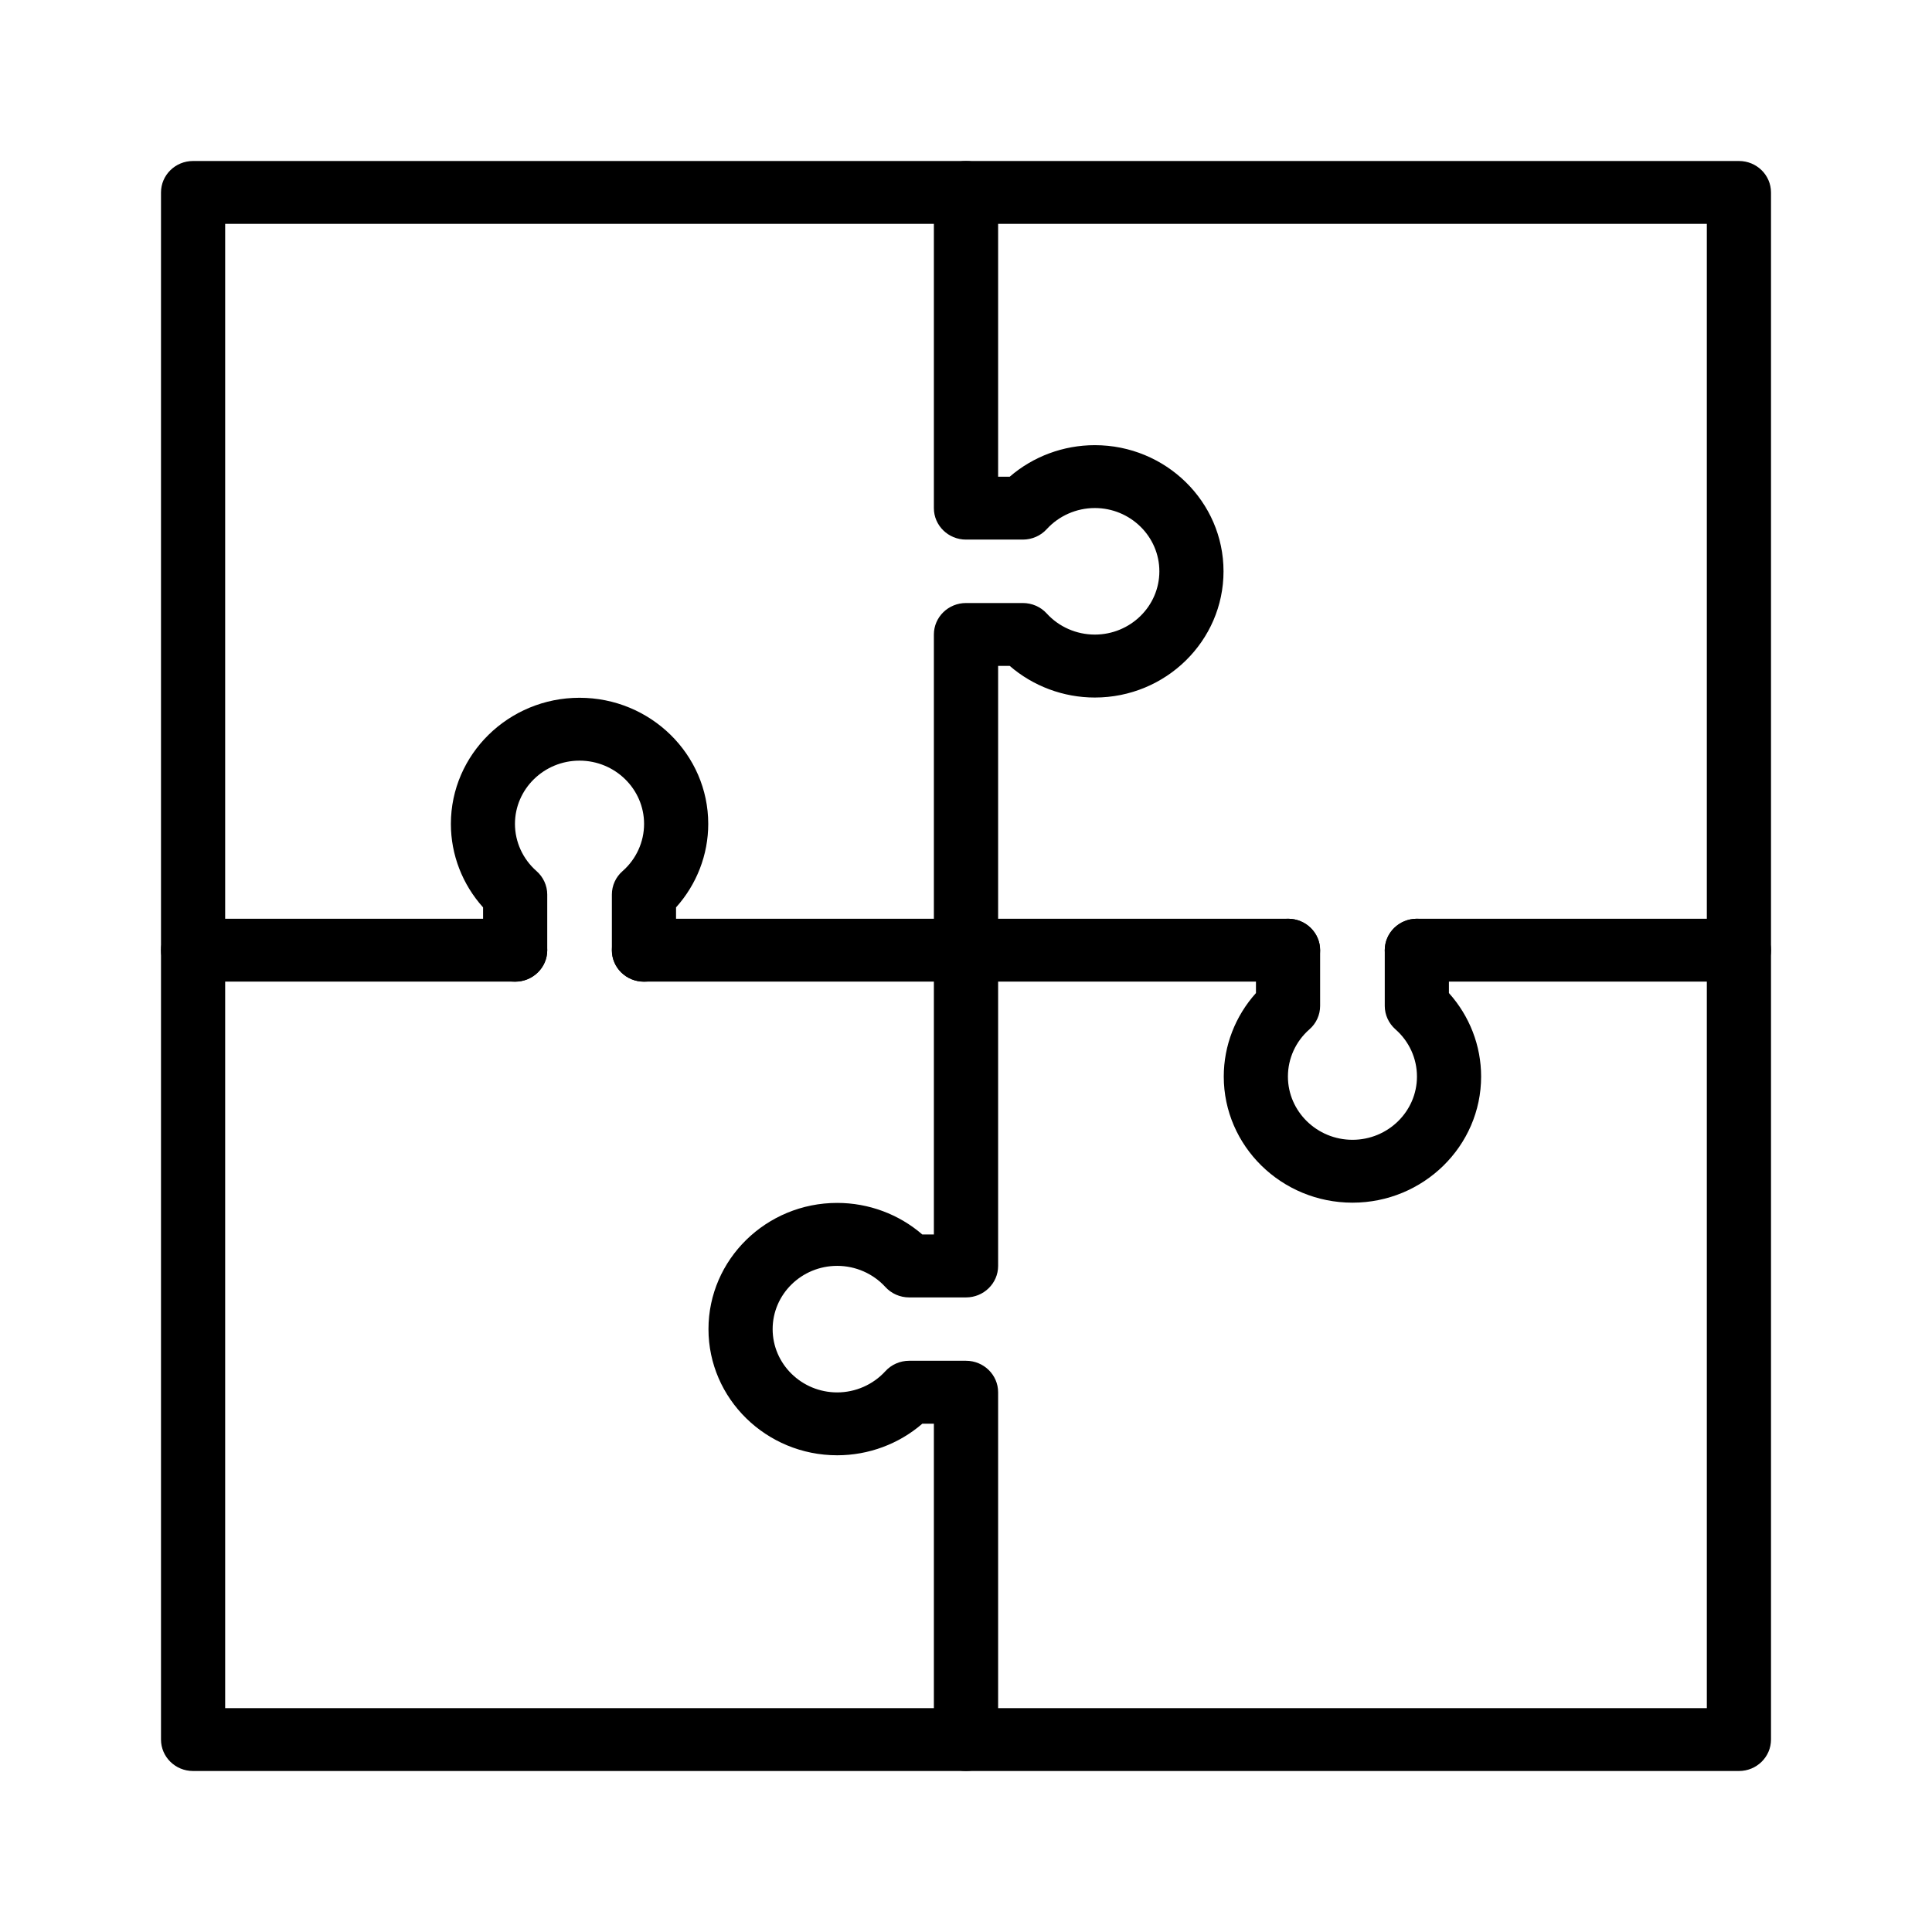 <svg width="24" height="24" viewBox="0 0 24 24" fill="none" xmlns="http://www.w3.org/2000/svg">
<path fill-rule="evenodd" clip-rule="evenodd" d="M21.602 22H2.398C2.178 22 2 21.825 2 21.609V2.391C2 2.175 2.178 2 2.398 2H21.602C21.822 2 22 2.175 22 2.391V21.609C22 21.825 21.822 22 21.602 22ZM2.797 21.219H21.203V2.781H2.797V21.219Z" fill="black"/>
<path fill-rule="evenodd" clip-rule="evenodd" d="M21.602 12.194H17.601C17.381 12.194 17.202 12.02 17.202 11.804C17.202 11.588 17.381 11.413 17.601 11.413H21.602C21.822 11.413 22 11.588 22 11.804C22 12.02 21.822 12.194 21.602 12.194Z" fill="black"/>
<path fill-rule="evenodd" clip-rule="evenodd" d="M6.399 12.194H2.398C2.178 12.194 2 12.019 2 11.803C2 11.588 2.178 11.413 2.398 11.413H6.399C6.619 11.413 6.798 11.588 6.798 11.803C6.798 12.019 6.619 12.194 6.399 12.194Z" fill="black"/>
<path fill-rule="evenodd" clip-rule="evenodd" d="M16.001 12.194H7.999C7.779 12.194 7.601 12.02 7.601 11.804C7.601 11.588 7.779 11.413 7.999 11.413H16.001C16.221 11.413 16.399 11.588 16.399 11.804C16.399 12.02 16.221 12.194 16.001 12.194Z" fill="black"/>
<path fill-rule="evenodd" clip-rule="evenodd" d="M7.999 12.195C7.779 12.195 7.601 12.02 7.601 11.804V11.112C7.601 11.001 7.649 10.895 7.734 10.821C7.904 10.672 8.001 10.458 8.001 10.235C8.001 9.802 7.641 9.449 7.199 9.449C6.757 9.449 6.397 9.802 6.397 10.235C6.397 10.458 6.495 10.672 6.665 10.821C6.749 10.895 6.798 11.001 6.798 11.112V11.804C6.798 12.02 6.619 12.195 6.399 12.195C6.179 12.195 6.001 12.02 6.001 11.804V11.272C5.745 10.987 5.601 10.619 5.601 10.235C5.601 9.371 6.318 8.668 7.199 8.668C8.081 8.668 8.798 9.371 8.798 10.235C8.798 10.619 8.654 10.987 8.398 11.272V11.804C8.398 12.02 8.219 12.195 7.999 12.195Z" fill="black"/>
<path fill-rule="evenodd" clip-rule="evenodd" d="M12 22C11.78 22 11.601 21.825 11.601 21.609V17.686H11.457C11.167 17.937 10.791 18.078 10.4 18.078C9.518 18.078 8.801 17.375 8.801 16.511C8.801 15.646 9.518 14.943 10.4 14.943C10.791 14.943 11.167 15.084 11.457 15.335L11.601 15.335V7.882C11.601 7.666 11.78 7.491 12 7.491H12.706C12.819 7.491 12.928 7.538 13.003 7.621C13.155 7.788 13.373 7.883 13.6 7.883C14.042 7.883 14.402 7.531 14.402 7.097C14.402 6.664 14.042 6.311 13.6 6.311C13.373 6.311 13.155 6.407 13.003 6.573C12.928 6.656 12.819 6.703 12.706 6.703L12 6.703C11.78 6.703 11.601 6.528 11.601 6.313V2.391C11.601 2.175 11.78 2 12 2C12.22 2 12.399 2.175 12.399 2.391V5.922H12.543C12.833 5.671 13.209 5.53 13.6 5.53C14.482 5.53 15.199 6.233 15.199 7.097C15.199 7.962 14.482 8.665 13.6 8.665C13.209 8.665 12.833 8.523 12.543 8.272L12.399 8.272V15.726C12.399 15.942 12.22 16.117 12 16.117L11.294 16.117C11.18 16.117 11.072 16.069 10.997 15.986C10.845 15.82 10.627 15.725 10.4 15.725C9.958 15.725 9.598 16.077 9.598 16.511C9.598 16.944 9.958 17.297 10.4 17.297C10.627 17.297 10.845 17.201 10.997 17.035C11.072 16.952 11.18 16.904 11.294 16.904L12 16.904C12.22 16.904 12.399 17.079 12.399 17.295V21.609C12.399 21.825 12.22 22 12 22Z" fill="black"/>
<path fill-rule="evenodd" clip-rule="evenodd" d="M16.801 14.94C15.919 14.94 15.202 14.237 15.202 13.373C15.202 12.989 15.346 12.621 15.602 12.336V11.804C15.602 11.588 15.78 11.413 16.001 11.413C16.221 11.413 16.399 11.588 16.399 11.804V12.496C16.399 12.607 16.351 12.713 16.266 12.787C16.096 12.936 15.999 13.149 15.999 13.373C15.999 13.806 16.359 14.159 16.801 14.159C17.243 14.159 17.602 13.806 17.602 13.373C17.602 13.149 17.505 12.936 17.335 12.787C17.251 12.713 17.202 12.607 17.202 12.496V11.804C17.202 11.588 17.381 11.413 17.601 11.413C17.821 11.413 17.999 11.588 17.999 11.804V12.336C18.255 12.621 18.399 12.989 18.399 13.373C18.399 14.237 17.682 14.94 16.801 14.94Z" fill="black"/>
</svg>
